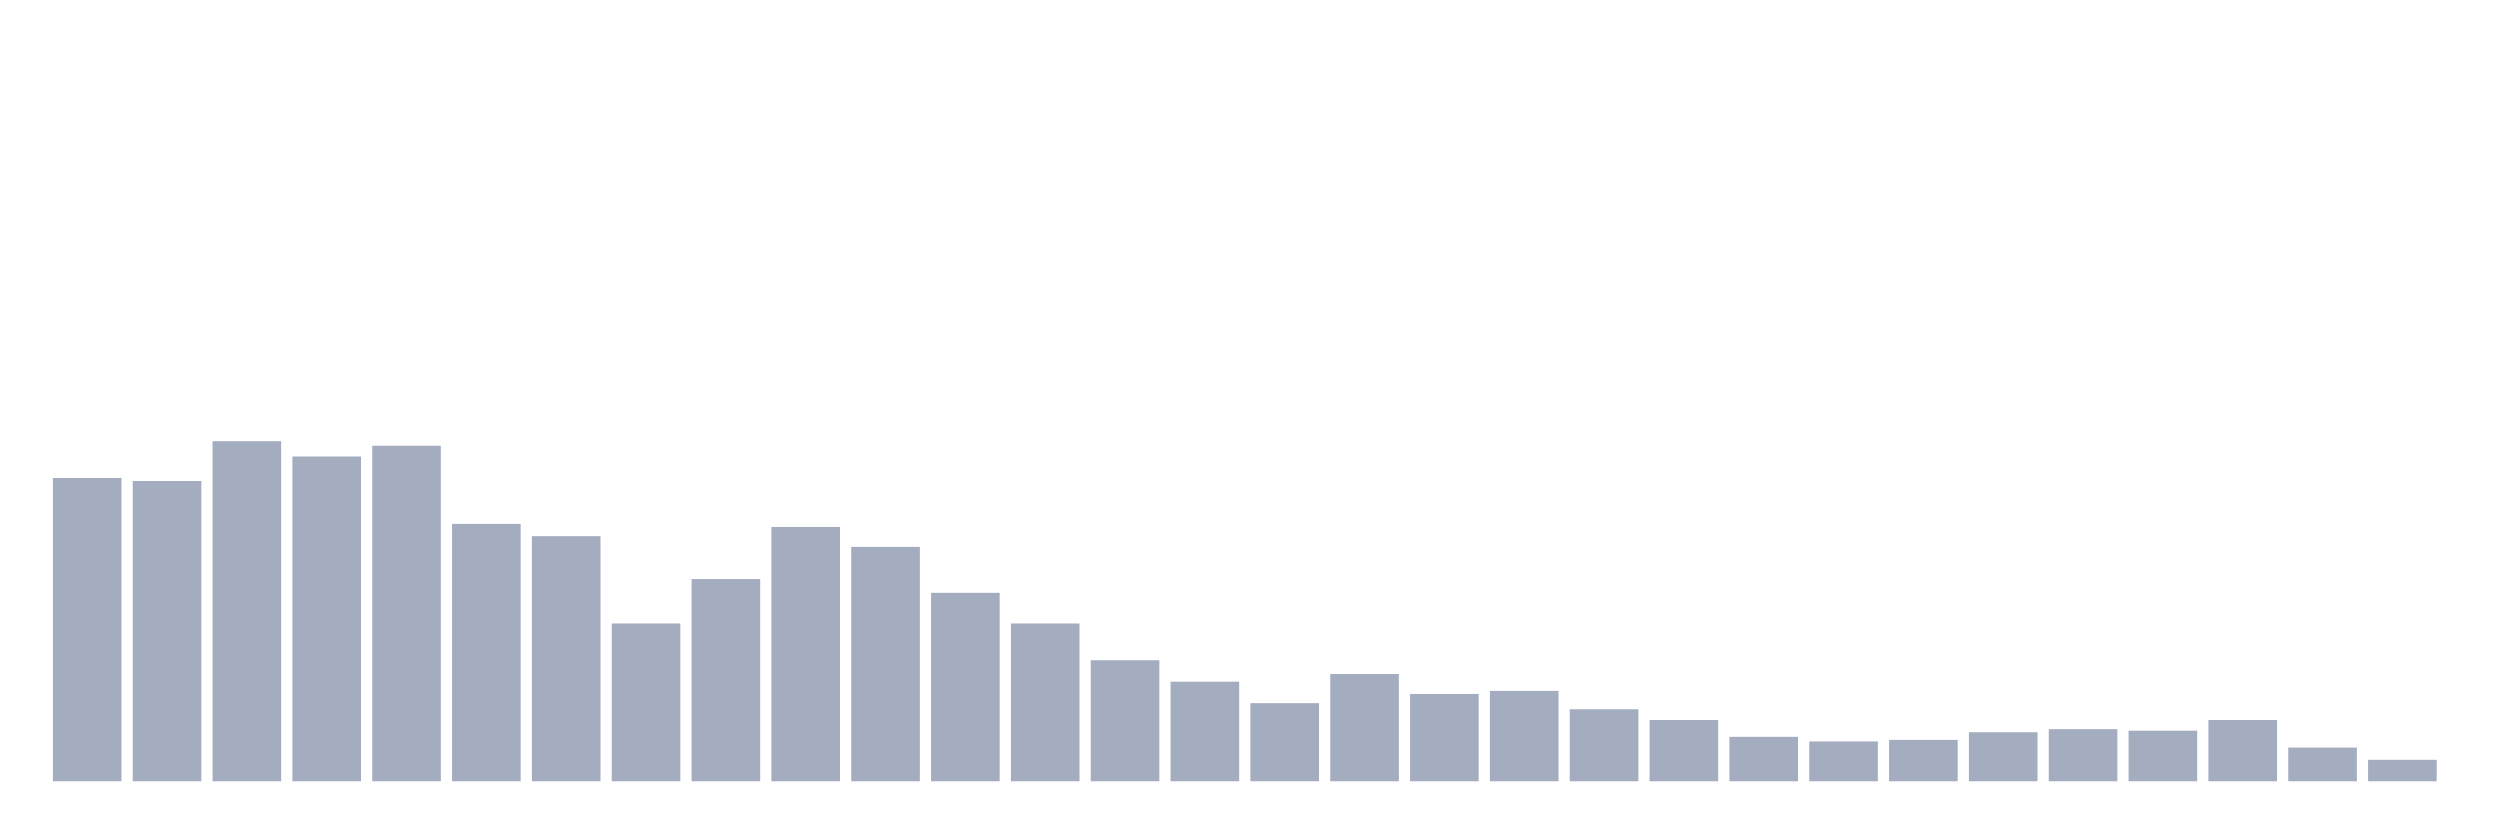 <svg xmlns="http://www.w3.org/2000/svg" viewBox="0 0 480 160"><g transform="translate(10,10)"><rect class="bar" x="0.153" width="13.175" y="81.765" height="58.235" fill="rgb(164,173,192)"></rect><rect class="bar" x="15.482" width="13.175" y="82.353" height="57.647" fill="rgb(164,173,192)"></rect><rect class="bar" x="30.81" width="13.175" y="74.706" height="65.294" fill="rgb(164,173,192)"></rect><rect class="bar" x="46.138" width="13.175" y="77.647" height="62.353" fill="rgb(164,173,192)"></rect><rect class="bar" x="61.466" width="13.175" y="75.588" height="64.412" fill="rgb(164,173,192)"></rect><rect class="bar" x="76.794" width="13.175" y="90.588" height="49.412" fill="rgb(164,173,192)"></rect><rect class="bar" x="92.123" width="13.175" y="92.941" height="47.059" fill="rgb(164,173,192)"></rect><rect class="bar" x="107.451" width="13.175" y="109.706" height="30.294" fill="rgb(164,173,192)"></rect><rect class="bar" x="122.779" width="13.175" y="101.176" height="38.824" fill="rgb(164,173,192)"></rect><rect class="bar" x="138.107" width="13.175" y="91.176" height="48.824" fill="rgb(164,173,192)"></rect><rect class="bar" x="153.436" width="13.175" y="95" height="45" fill="rgb(164,173,192)"></rect><rect class="bar" x="168.764" width="13.175" y="103.824" height="36.176" fill="rgb(164,173,192)"></rect><rect class="bar" x="184.092" width="13.175" y="109.706" height="30.294" fill="rgb(164,173,192)"></rect><rect class="bar" x="199.42" width="13.175" y="116.765" height="23.235" fill="rgb(164,173,192)"></rect><rect class="bar" x="214.748" width="13.175" y="120.882" height="19.118" fill="rgb(164,173,192)"></rect><rect class="bar" x="230.077" width="13.175" y="125" height="15" fill="rgb(164,173,192)"></rect><rect class="bar" x="245.405" width="13.175" y="119.412" height="20.588" fill="rgb(164,173,192)"></rect><rect class="bar" x="260.733" width="13.175" y="123.235" height="16.765" fill="rgb(164,173,192)"></rect><rect class="bar" x="276.061" width="13.175" y="122.647" height="17.353" fill="rgb(164,173,192)"></rect><rect class="bar" x="291.39" width="13.175" y="126.176" height="13.824" fill="rgb(164,173,192)"></rect><rect class="bar" x="306.718" width="13.175" y="128.235" height="11.765" fill="rgb(164,173,192)"></rect><rect class="bar" x="322.046" width="13.175" y="131.471" height="8.529" fill="rgb(164,173,192)"></rect><rect class="bar" x="337.374" width="13.175" y="132.353" height="7.647" fill="rgb(164,173,192)"></rect><rect class="bar" x="352.702" width="13.175" y="132.059" height="7.941" fill="rgb(164,173,192)"></rect><rect class="bar" x="368.031" width="13.175" y="130.588" height="9.412" fill="rgb(164,173,192)"></rect><rect class="bar" x="383.359" width="13.175" y="130" height="10" fill="rgb(164,173,192)"></rect><rect class="bar" x="398.687" width="13.175" y="130.294" height="9.706" fill="rgb(164,173,192)"></rect><rect class="bar" x="414.015" width="13.175" y="128.235" height="11.765" fill="rgb(164,173,192)"></rect><rect class="bar" x="429.344" width="13.175" y="133.529" height="6.471" fill="rgb(164,173,192)"></rect><rect class="bar" x="444.672" width="13.175" y="135.882" height="4.118" fill="rgb(164,173,192)"></rect></g></svg>
